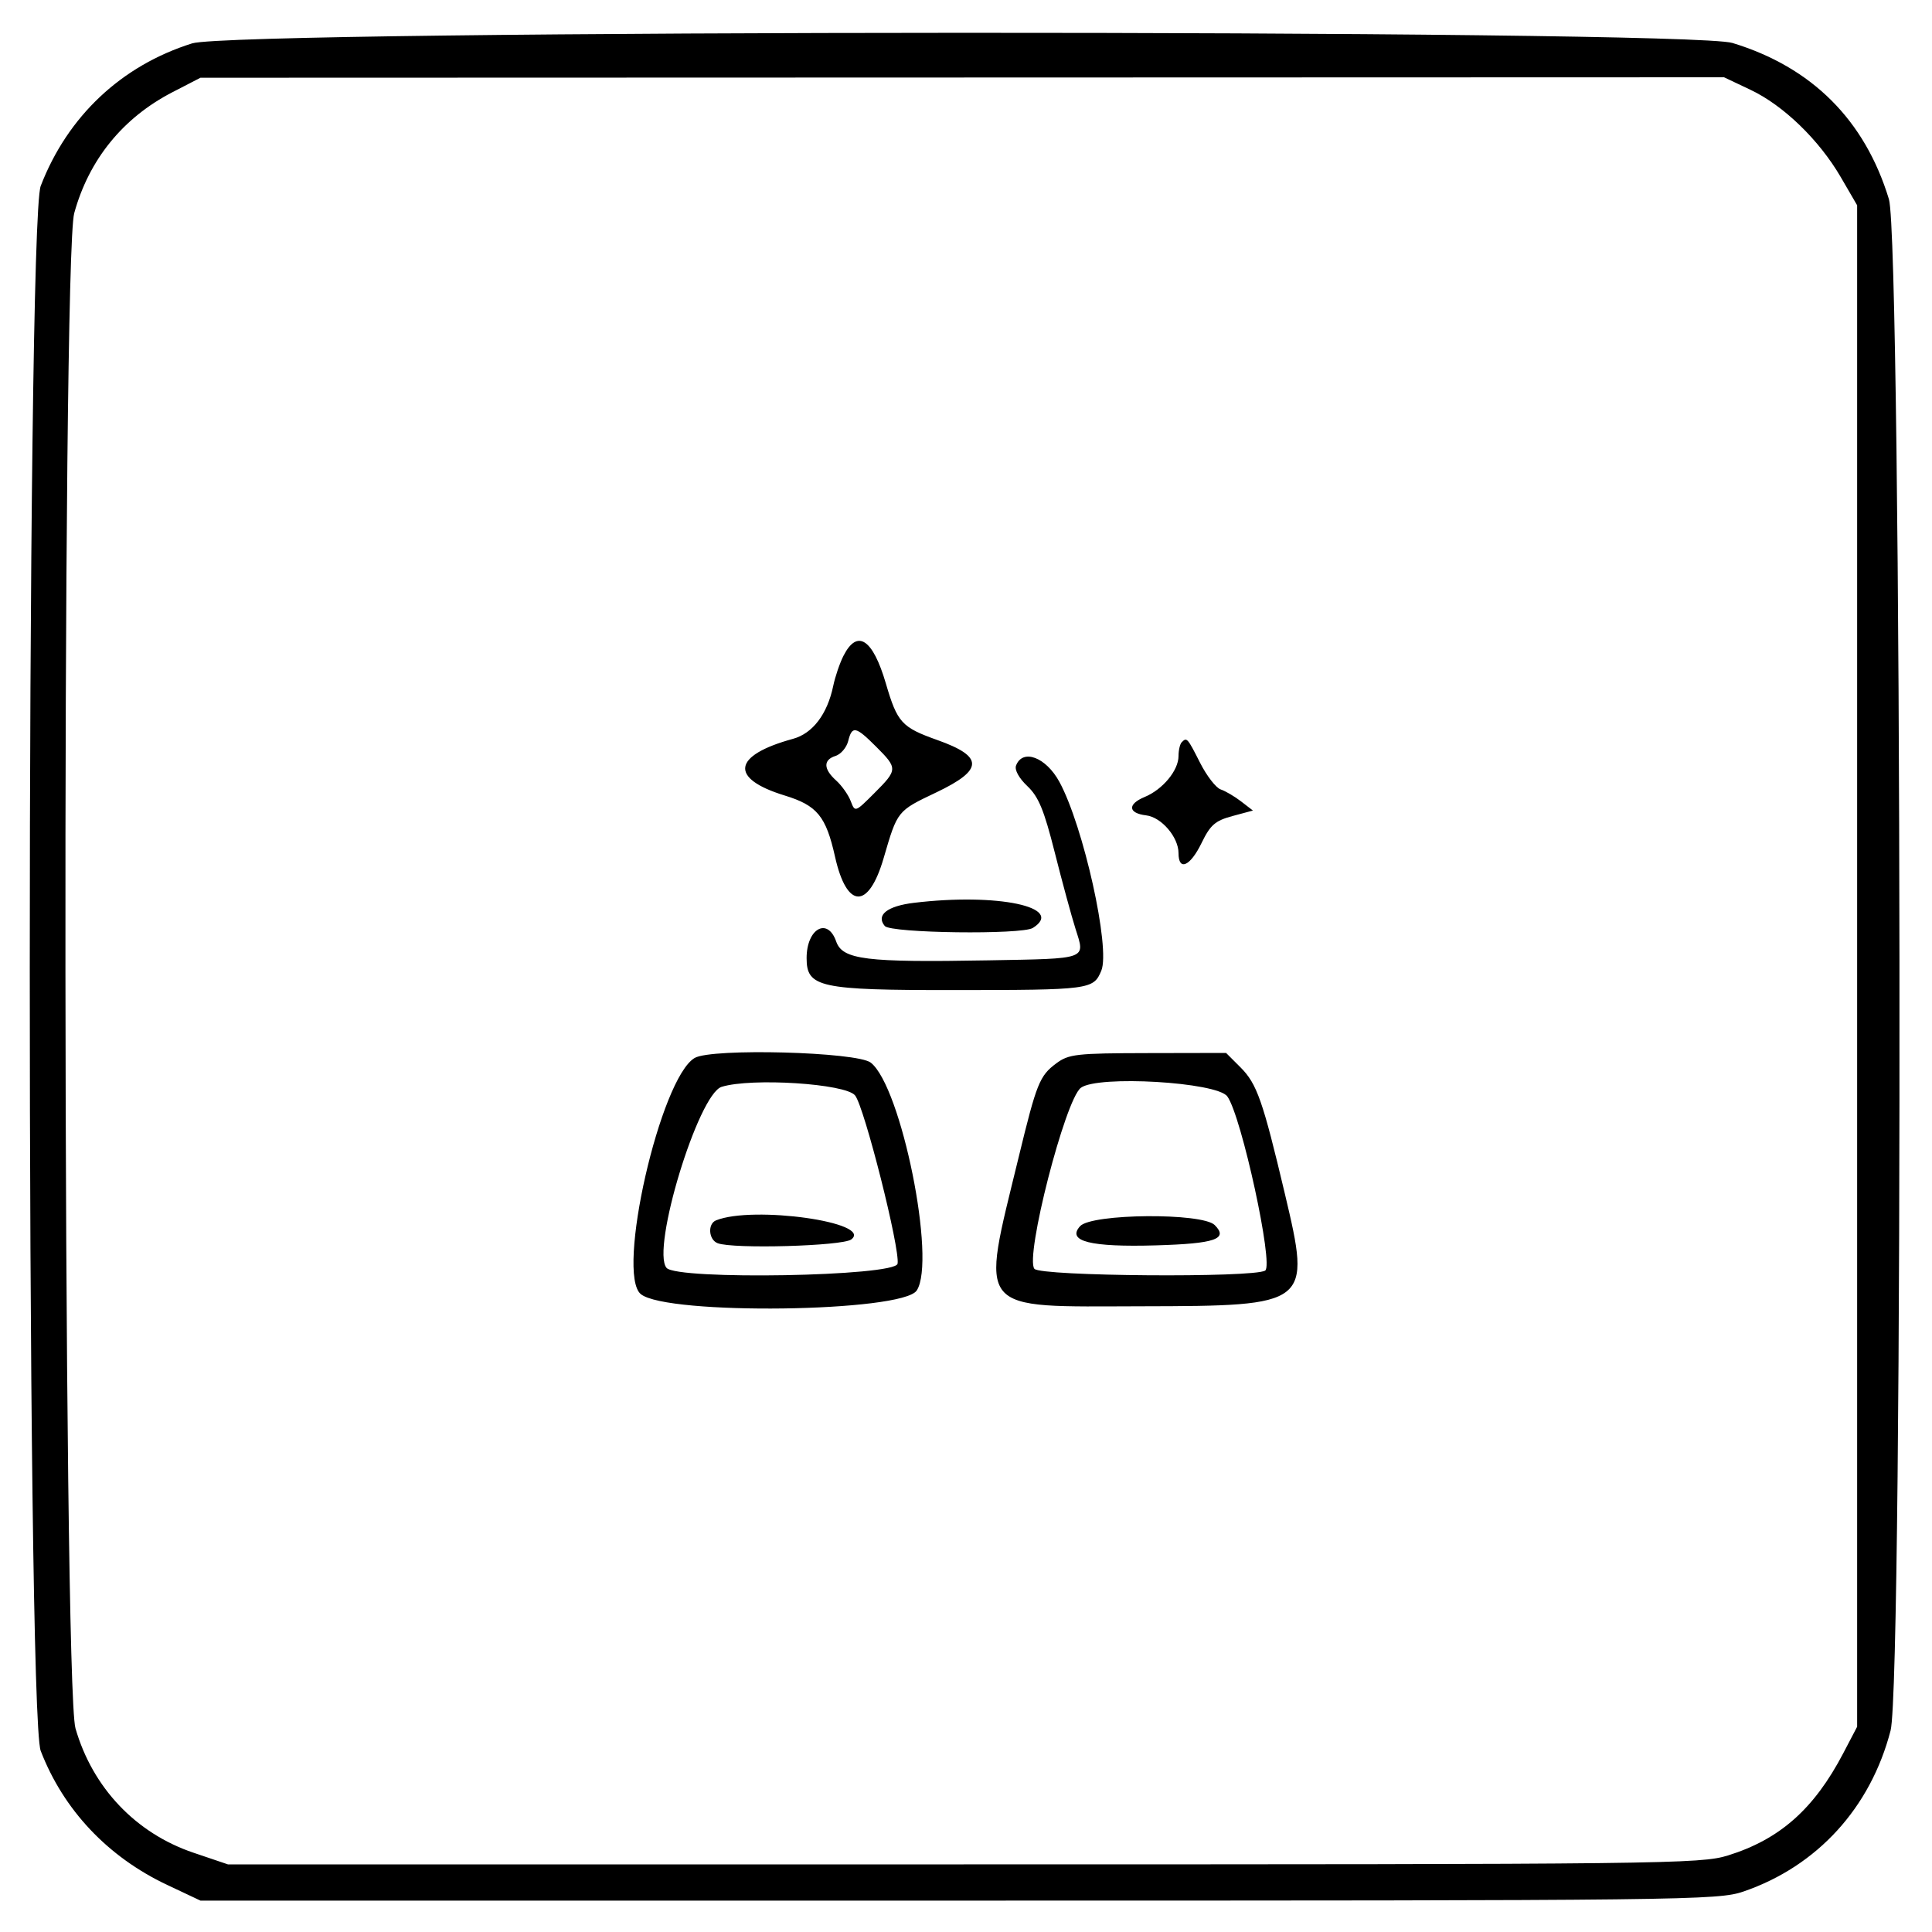 <svg id="svg" version="1.1" xmlns="http://www.w3.org/2000/svg" xmlns:xlink="http://www.w3.org/1999/xlink" width="400" height="400" viewBox="0, 0, 400,400"><g id="svgg"><path id="path0" d="M39.776 8.981 C 25.126 13.584,13.997 24.064,8.429 38.500 C 5.409 46.328,5.409 354.672,8.429 362.500 C 13.144 374.724,22.320 384.451,34.603 390.246 L 41.500 393.500 198.500 393.500 C 349.885 393.500,355.697 393.432,361.000 391.609 C 376.245 386.366,387.282 374.279,391.426 358.284 C 394.097 347.978,393.772 50.089,391.080 41.238 C 386.096 24.849,375.125 13.896,358.682 8.895 C 349.289 6.039,48.884 6.119,39.776 8.981 M362.440 18.602 C 369.242 21.822,376.635 28.977,381.106 36.663 L 384.500 42.500 384.500 200.000 L 384.500 357.500 381.621 363.000 C 375.589 374.524,368.499 380.809,357.760 384.152 C 352.094 385.915,344.843 386.000,199.507 386.000 L 47.192 386.000 40.052 383.584 C 28.103 379.542,19.171 370.127,15.628 357.840 C 13.026 348.813,12.777 53.565,15.365 44.143 C 18.411 33.048,25.451 24.379,35.718 19.081 L 41.500 16.096 199.223 16.048 L 356.945 16.000 362.440 18.602 M174.646 135.750 C 173.873 137.262,172.913 140.075,172.513 142.000 C 171.293 147.859,168.261 151.851,164.181 152.968 C 151.645 156.400,150.943 161.165,162.453 164.697 C 169.191 166.765,171.004 168.969,172.888 177.392 C 175.317 188.244,179.823 188.369,182.947 177.671 C 185.827 167.807,185.734 167.924,193.860 164.054 C 203.653 159.390,203.711 156.646,194.091 153.225 C 186.672 150.587,185.785 149.615,183.409 141.505 C 180.703 132.272,177.499 130.168,174.646 135.750 M181.400 154.600 C 185.890 159.090,185.880 159.356,181.014 164.221 C 177.036 168.199,177.027 168.202,176.129 165.853 C 175.634 164.559,174.278 162.643,173.115 161.595 C 170.459 159.203,170.416 157.320,172.998 156.501 C 174.096 156.152,175.270 154.772,175.606 153.433 C 176.417 150.201,177.148 150.348,181.400 154.600 M244.667 153.667 C 244.300 154.033,244.000 155.323,244.000 156.532 C 244.000 159.506,240.737 163.452,236.996 165.002 C 233.391 166.495,233.542 168.368,237.305 168.814 C 240.460 169.188,244.000 173.323,244.000 176.635 C 244.000 180.430,246.422 179.369,248.764 174.548 C 250.593 170.783,251.581 169.921,255.166 168.955 L 259.405 167.814 256.952 165.923 C 255.604 164.884,253.703 163.767,252.729 163.443 C 251.756 163.118,249.835 160.635,248.463 157.926 C 245.831 152.733,245.722 152.611,244.667 153.667 M210.362 158.499 C 210.020 159.391,210.965 161.113,212.695 162.749 C 215.027 164.954,216.154 167.682,218.378 176.500 C 219.903 182.550,221.838 189.667,222.678 192.315 C 224.703 198.706,225.400 198.454,204.669 198.828 C 179.232 199.287,174.438 198.694,173.125 194.928 C 171.344 189.821,167.000 192.256,167.000 198.362 C 167.000 204.426,169.637 205.001,197.385 204.986 C 225.735 204.971,226.391 204.885,228.016 200.962 C 229.937 196.324,224.322 171.037,219.338 161.879 C 216.551 156.760,211.727 154.943,210.362 158.499 M189.193 186.924 C 183.667 187.593,181.314 189.468,183.180 191.716 C 184.416 193.206,211.570 193.559,213.848 192.115 C 220.632 187.816,206.467 184.833,189.193 186.924 M143.828 219.037 C 136.707 223.192,127.469 263.718,132.680 267.940 C 138.107 272.339,186.847 271.689,189.802 267.179 C 193.872 260.968,186.613 224.987,180.287 220.011 C 177.445 217.776,147.366 216.972,143.828 219.037 M218.672 220.172 C 215.234 222.736,214.621 224.264,210.923 239.500 C 202.984 272.216,201.582 270.519,236.477 270.450 C 271.229 270.382,271.474 270.189,266.030 247.208 C 261.442 227.840,260.230 224.384,256.841 220.995 L 253.846 218.000 237.673 218.032 C 222.811 218.061,221.271 218.234,218.672 220.172 M177.034 226.794 C 178.954 229.165,186.403 258.670,185.831 261.641 C 185.328 264.259,140.128 265.064,137.995 262.494 C 134.791 258.633,144.572 226.515,149.407 225.018 C 155.596 223.102,175.058 224.353,177.034 226.794 M254.103 227.000 C 257.030 231.032,263.741 261.918,261.939 263.059 C 259.531 264.582,215.450 264.247,214.163 262.696 C 212.163 260.287,220.523 227.689,223.773 225.223 C 227.256 222.580,251.944 224.027,254.103 227.000 M148.250 252.662 C 146.470 253.380,146.701 256.671,148.582 257.393 C 151.795 258.626,174.431 257.989,176.241 256.615 C 180.887 253.087,155.931 249.563,148.250 252.662 M223.622 253.865 C 220.793 256.991,225.736 258.238,239.372 257.838 C 251.603 257.480,254.375 256.518,251.493 253.636 C 248.911 251.054,225.995 251.243,223.622 253.865 " stroke="none" fill="#000000" fill-rule="evenodd"></path></g></svg>